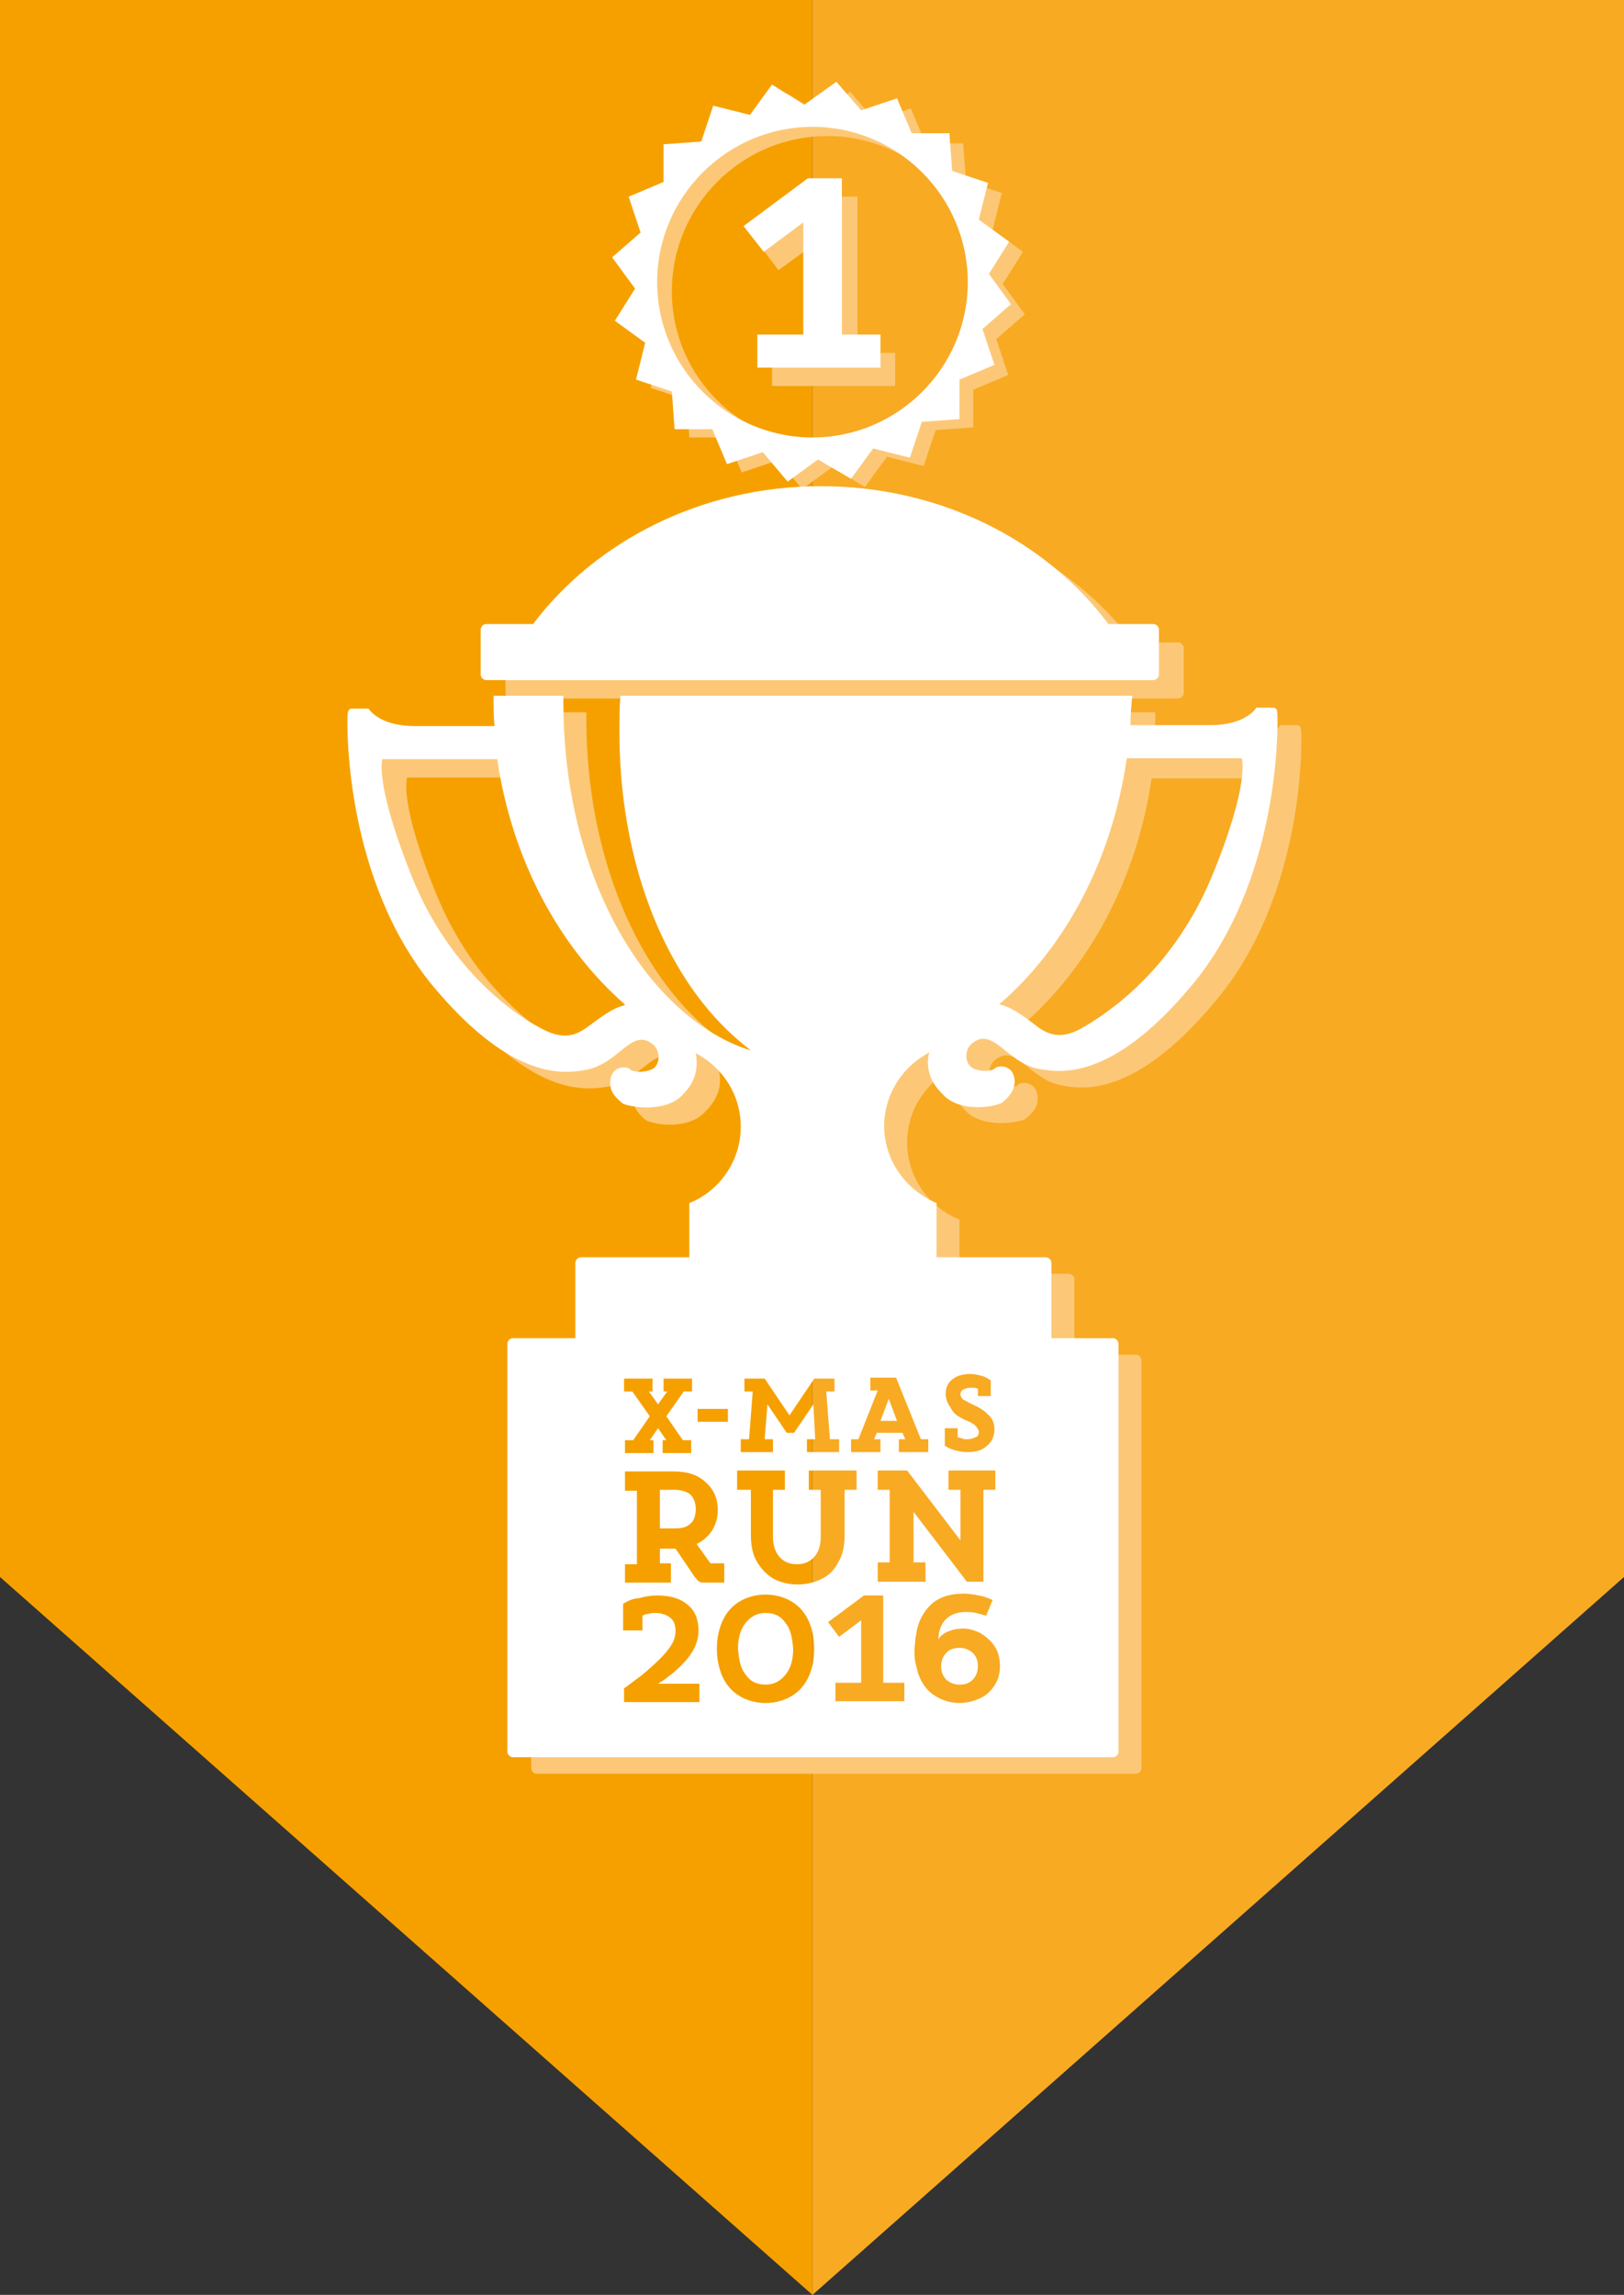 <?xml version="1.0" encoding="utf-8"?>
<!-- Generator: Adobe Illustrator 21.0.0, SVG Export Plug-In . SVG Version: 6.00 Build 0)  -->
<!DOCTYPE svg PUBLIC "-//W3C//DTD SVG 1.1//EN" "http://www.w3.org/Graphics/SVG/1.1/DTD/svg11.dtd">
<svg version="1.1" id="Ebene_1" xmlns="http://www.w3.org/2000/svg" xmlns:xlink="http://www.w3.org/1999/xlink" x="0px" y="0px"
	 viewBox="0 0 176.7 249.7" style="enable-background:new 0 0 176.7 249.7;" xml:space="preserve">
<rect x="0" y="0" width="176.7" height="249.7" fill="#333333" stroke="none"/>
<style type="text/css">
	.st0{fill:#F6A000;}
	.st1{fill:#F8AA23;}
	.st2{fill:#FCC877;}
	.st3{fill-rule:evenodd;clip-rule:evenodd;fill:#FCC877;}
	.st4{fill:#FFFFFF;}
	.st5{fill-rule:evenodd;clip-rule:evenodd;fill:#FFFFFF;}
</style>
<polygon class="st0" points="-0.1,0 -0.1,171.5 88.4,249.7 88.4,0 "/>
<polygon class="st1" points="88.4,0 88.4,249.7 176.8,171.5 176.8,0 "/>
<g>
	<g>
		<path class="st2" d="M70.7,32.3l-2.2,3.5l3.3,2.4l-1,4l3.9,1.3l0.3,4.1l4.1,0l1.6,3.8l3.9-1.3l2.7,3.1l3.3-2.4l3.5,2.2l2.4-3.3
			l4,1l1.3-3.9l4.1-0.3l0-4.1l3.8-1.6l-1.3-3.9l3.1-2.7l-2.4-3.3l2.2-3.5l-3.3-2.4l1-4l-3.9-1.3l-0.3-4.1l-4.1,0l-1.6-3.8l-3.9,1.3
			l-2.7-3.1l-3.3,2.4l-3.5-2.2l-2.4,3.3l-4-1l-1.3,3.9L74,16.7l0,4.1l-3.8,1.6l1.3,3.9L68.3,29L70.7,32.3z M90,14.8
			c9.3,0,16.9,7.6,16.9,16.9S99.3,48.5,90,48.5S73.1,41,73.1,31.7S80.7,14.8,90,14.8z"/>
		<path class="st2" d="M141.6,80.3c0-0.9,0-1.4-0.5-1.4h-1.8c0,0-1.1,1.9-5,1.9h-8.7c0.1-1.1,0.1-2.2,0.1-3.3H70
			c-0.1,1.3-0.1,2.7-0.1,4c0,11.9,3.6,22.5,9.2,29.6c1.5,1.9,3.2,3.6,5.1,5c-2.3-0.8-4.5-2-6.6-3.6c-8.2-6.5-13.8-19.4-13.8-34.2
			c0-0.3,0-0.6,0-0.8h-7.6c0,1.1,0,2.2,0.1,3.3h-8.7c-3.9,0-5-1.9-5-1.9h-1.8c-0.5,0-0.5,0.4-0.5,1.4s-0.2,17.5,9.4,28.9
			c8.7,10.4,14.3,9.4,16.6,9c3.5-0.7,4.9-4.6,7.2-2.8c1,0.8,0.8,2.4-0.2,2.8c-1.4,0.5-2.2,0-2.2,0c-0.2-0.4-2.1-0.6-2.2,1.3
			c0,1.2,0.8,1.9,1.4,2.4c1.3,0.6,4.6,0.9,6.3-0.8c0.7-0.7,2.2-2.2,1.6-4.7c2.9,1.5,4.9,4.5,4.9,8c0,3.8-2.3,7-5.6,8.3v5.9H65.8
			c-0.3,0-0.6,0.3-0.6,0.6v8.2h-6.8c-0.3,0-0.6,0.3-0.6,0.6v44.4c0,0.3,0.3,0.6,0.6,0.6h65.2c0.3,0,0.6-0.3,0.6-0.6v-44.4
			c0-0.3-0.3-0.6-0.6-0.6h-6.7v-8.2c0-0.3-0.3-0.6-0.6-0.6h-11.9v-5.9c-3.3-1.3-5.7-4.6-5.7-8.4c0-3.4,1.9-6.3,4.6-7.8l0.3-0.2
			c-0.5,2.6,0.9,4,1.6,4.7c1.7,1.6,5,1.3,6.3,0.8c0.6-0.5,1.5-1.2,1.4-2.4c-0.1-1.9-2-1.7-2.2-1.3c0,0-0.8,0.5-2.2,0
			c-1-0.3-1.2-2-0.2-2.8c2.3-1.8,3.6,2.1,7.2,2.8c2.2,0.4,7.9,1.4,16.6-9C141.8,97.8,141.6,81.3,141.6,80.3z M70.6,111.4
			c-1.3,0.3-2.5,1.2-4.2,2.5c-1.3,0.9-2.7,1.3-5-0.1c-2.7-1.6-9.6-6.2-13.8-16.2c-4.3-10.4-3.3-13-3.3-13h12.5
			c1.6,11,6.7,20.5,13.9,26.7L70.6,111.4z M111.8,146.2V188H66.3v-41.8H111.8z M134.5,97.6c-4.1,10-11,14.7-13.8,16.2
			c-2.3,1.3-3.7,1-5,0.1c-1.8-1.3-2.9-2.2-4.2-2.5l-0.1,0c7.2-6.3,12.3-15.8,13.9-26.7h12.5C137.8,84.6,138.7,87.2,134.5,97.6z"/>
		<path class="st2" d="M55.6,76h72.6c0.3,0,0.6-0.3,0.6-0.6v-4.9c0-0.3-0.3-0.6-0.6-0.6h-4.9c-6.8-9-18.3-15-31.3-15
			s-24.5,5.9-31.3,15h-5.1c-0.3,0-0.6,0.3-0.6,0.6v4.9C55,75.7,55.2,76,55.6,76z"/>
	</g>
	<polygon class="st3" points="84,42 97.4,42 97.4,38.4 93.3,38.4 93.3,21.4 89.6,21.4 82.6,26.6 84.7,29.4 89.1,26.2 89.1,38.4 
		84,38.4 	"/>
	<g>
		<path class="st4" d="M58,67.9c6.8-9,18.3-15,31.3-15s24.5,5.9,31.3,15h4.9c0.3,0,0.6,0.3,0.6,0.6v4.9c0,0.3-0.3,0.6-0.6,0.6H52.9
			c-0.3,0-0.6-0.3-0.6-0.6v-4.9c0-0.3,0.3-0.6,0.6-0.6H58z M104.4,45.6l-4.1,0.3L99,49.8l-4-1l-2.4,3.3L89,50l-3.3,2.4L83,49.2
			l-3.9,1.3l-1.6-3.8l-4.1,0l-0.3-4.1l-3.9-1.3l1-4l-3.3-2.4l2.2-3.5L66.6,28l3.1-2.7l-1.3-3.9l3.8-1.6l0-4.1l4.1-0.3l1.3-3.9l4,1
			l2.4-3.3l3.5,2.2L91,8.9l2.7,3.1l3.9-1.3l1.6,3.8l4.1,0l0.3,4.1l3.9,1.3l-1,4l3.3,2.4l-2.2,3.5l2.4,3.3l-3.1,2.7l1.3,3.9l-3.8,1.6
			L104.4,45.6z M71.5,30.7c0,9.3,7.6,16.9,16.9,16.9s16.9-7.6,16.9-16.9s-7.6-16.9-16.9-16.9S71.5,21.4,71.5,30.7z M71.8,162.1h1.6
			c0.7,0,1.3,0.2,1.7,0.5c0.4,0.4,0.6,0.9,0.6,1.6c0,0.7-0.2,1.3-0.6,1.6c-0.4,0.4-1,0.5-1.7,0.5h-1.6V162.1z M102.4,181.3
			c0-0.6,0.2-1.1,0.6-1.5c0.4-0.4,0.9-0.5,1.4-0.5c0.6,0,1,0.2,1.4,0.5c0.4,0.4,0.6,0.8,0.6,1.5c0,0.6-0.2,1.1-0.6,1.5
			c-0.4,0.4-0.9,0.5-1.4,0.5c-0.6,0-1-0.2-1.4-0.5C102.6,182.4,102.4,181.9,102.4,181.3z M83.3,183.3c-0.9,0-1.6-0.3-2.1-1
			c-0.6-0.7-0.8-1.6-0.9-2.9c0-1.3,0.3-2.2,0.9-2.9c0.6-0.7,1.3-1,2.1-1c0.9,0,1.6,0.3,2.1,1c0.6,0.7,0.8,1.6,0.9,2.9
			c0,1.3-0.3,2.2-0.9,2.9C84.9,182.9,84.2,183.3,83.3,183.3z M96.7,152.2l0.9,2.4h-1.8L96.7,152.2z M68,109.3
			c-7.2-6.3-12.3-15.8-13.9-26.7H41.6c0,0-0.9,2.6,3.3,13c4.1,10,11,14.7,13.8,16.2c2.3,1.3,3.7,1,5,0.1c1.8-1.3,2.9-2.2,4.2-2.5
			L68,109.3z M108.7,109.3l0.1,0c1.3,0.3,2.5,1.2,4.2,2.5c1.3,0.9,2.7,1.3,5-0.1c2.7-1.6,9.6-6.2,13.8-16.2c4.3-10.4,3.3-13,3.3-13
			h-12.5C121,93.6,115.9,103.1,108.7,109.3z M123,78.9h8.7c3.9,0,5-1.9,5-1.9h1.8c0.5,0,0.5,0.4,0.5,1.4c0,0.9,0.2,17.5-9.4,28.9
			c-8.7,10.4-14.3,9.4-16.6,9c-3.5-0.7-4.9-4.6-7.2-2.8c-1,0.8-0.8,2.4,0.2,2.8c1.4,0.5,2.2,0,2.2,0c0.2-0.4,2.1-0.6,2.2,1.3
			c0,1.2-0.8,1.9-1.4,2.4c-1.3,0.6-4.6,0.9-6.3-0.8c-0.7-0.7-2.2-2.2-1.6-4.7l-0.3,0.2c-2.7,1.5-4.6,4.5-4.6,7.8
			c0,3.8,2.4,7,5.7,8.4v5.9h11.9c0.3,0,0.6,0.3,0.6,0.6v8.2h6.7c0.3,0,0.6,0.3,0.6,0.6v44.4c0,0.3-0.3,0.6-0.6,0.6H55.8
			c-0.3,0-0.6-0.3-0.6-0.6v-44.4c0-0.3,0.3-0.6,0.6-0.6h6.8v-8.2c0-0.3,0.3-0.6,0.6-0.6H75v-5.9c3.3-1.3,5.6-4.6,5.6-8.3
			c0-3.5-2-6.5-4.9-8c0.5,2.6-0.9,4-1.6,4.7c-1.7,1.6-5,1.3-6.3,0.8c-0.6-0.5-1.5-1.2-1.4-2.4c0.1-1.9,2-1.7,2.2-1.3
			c0,0,0.8,0.5,2.2,0c1-0.3,1.2-2,0.2-2.8c-2.3-1.8-3.6,2.1-7.2,2.8c-2.2,0.4-7.9,1.4-16.6-9c-9.6-11.5-9.4-28-9.4-28.9
			c0-0.9,0-1.4,0.5-1.4h1.8c0,0,1.1,1.9,5,1.9h8.7c-0.1-1.1-0.1-2.2-0.1-3.3h7.6c0,0.3,0,0.6,0,0.8c0,14.8,5.6,27.7,13.8,34.2
			c2,1.6,4.3,2.9,6.6,3.6c-1.8-1.4-3.5-3-5.1-5c-5.7-7.1-9.2-17.7-9.2-29.6c0-1.4,0-2.7,0.1-4h55.7C123.1,76.7,123,77.8,123,78.9z
			 M108.4,160h-5.2v2.1h1.3v5.5l-5.8-7.6h-3.2v2.1h1.3v7.9h-1.3v2.1h5.2v-2.1h-1.3v-5.5l5.8,7.6h1.8v-10h1.3V160z M80.4,162.1h1.3
			v4.9c0,1.2,0.2,2.2,0.7,3c0.5,0.8,1.1,1.4,1.8,1.8c0.8,0.4,1.6,0.6,2.6,0.6c0.9,0,1.8-0.2,2.6-0.6c0.8-0.4,1.4-1,1.8-1.8
			c0.5-0.8,0.7-1.8,0.7-3v-4.9h1.3V160h-5.2v2.1h1.3v5.1c0,1.1-0.3,1.8-0.8,2.3s-1.1,0.7-1.8,0.7c-0.7,0-1.3-0.2-1.8-0.7
			s-0.8-1.3-0.8-2.3v-5.1h1.3V160h-5.2V162.1z M68,172.2h5v-2.1h-1.2v-1.6h1.7l2.1,3.1c0.2,0.2,0.3,0.4,0.5,0.5
			c0.2,0.1,0.4,0.1,0.7,0.1h2v-2.1h-1.5l-1.5-2.1c0.8-0.4,1.3-0.9,1.7-1.5c0.4-0.7,0.6-1.4,0.6-2.2c0-1.2-0.4-2.2-1.3-3
			c-0.8-0.8-2-1.2-3.5-1.2H68v2.1h1.3v8H68V172.2z M108,174.1c-0.4-0.2-0.9-0.4-1.5-0.5c-0.5-0.1-1.1-0.2-1.6-0.2
			c-1.4,0-2.5,0.3-3.4,1c-0.8,0.7-1.4,1.6-1.7,2.8c-0.1,0.4-0.1,0.7-0.2,1.1c0,0.4-0.1,0.8-0.1,1.2c0,0.5,0,1,0.1,1.4
			c0.1,0.4,0.2,0.8,0.3,1.2c0.4,1.1,1,1.9,1.8,2.4c0.8,0.5,1.7,0.8,2.7,0.8c0.8,0,1.5-0.2,2.2-0.5c0.7-0.3,1.2-0.8,1.6-1.4
			c0.4-0.6,0.6-1.3,0.6-2.1c0-0.9-0.2-1.6-0.6-2.2c-0.4-0.6-0.9-1-1.5-1.4c-0.6-0.3-1.3-0.5-1.9-0.5c-0.6,0-1.1,0.1-1.6,0.3
			c-0.5,0.2-0.9,0.5-1.1,0.9c0-0.9,0.3-1.7,0.8-2.2c0.5-0.5,1.2-0.8,2.1-0.8c0.4,0,0.8,0,1.2,0.1c0.4,0.1,0.7,0.2,1.1,0.3L108,174.1
			z M90.9,185.1h7.5v-2h-2.3v-9.5H94l-3.9,2.9l1.2,1.6l2.4-1.8v6.8h-2.8V185.1z M83.3,185.3c1.1,0,2.1-0.3,2.9-0.8s1.4-1.2,1.8-2.1
			c0.4-0.9,0.6-1.9,0.6-3c0-1.1-0.2-2.1-0.6-3c-0.4-0.9-1-1.6-1.8-2.1s-1.8-0.8-2.9-0.8c-1.1,0-2.1,0.3-2.9,0.8
			c-0.8,0.5-1.4,1.2-1.8,2.1c-0.4,0.9-0.6,1.9-0.6,3c0,1.1,0.2,2.1,0.6,3c0.4,0.9,1,1.6,1.8,2.1C81.2,185,82.2,185.3,83.3,185.3z
			 M67.8,174.5v2.9h2.1v-1.6c0.2-0.1,0.4-0.2,0.7-0.2c0.2-0.1,0.5-0.1,0.7-0.1c0.7,0,1.2,0.2,1.6,0.5c0.4,0.3,0.6,0.8,0.6,1.4
			c0,0.5-0.1,1-0.4,1.5c-0.3,0.5-0.7,1-1.3,1.6c-0.7,0.7-1.4,1.3-2,1.8c-0.7,0.5-1.3,1-1.9,1.4v1.5h8.2v-2h-4.5
			c0.3-0.2,0.7-0.4,1-0.7c0.3-0.2,0.7-0.5,1-0.8c0.8-0.7,1.4-1.4,1.8-2.1c0.4-0.7,0.6-1.4,0.6-2.2c0-1.2-0.4-2.2-1.2-2.8
			c-0.8-0.7-1.9-1-3.3-1c-0.7,0-1.3,0.1-2,0.3C68.9,173.9,68.3,174.2,67.8,174.5z M105,154.5c0.5,0.2,0.9,0.4,1.1,0.6
			c0.2,0.2,0.4,0.5,0.4,0.7c0,0.3-0.1,0.5-0.4,0.6c-0.2,0.1-0.5,0.2-0.9,0.2c-0.2,0-0.4,0-0.5-0.1c-0.2,0-0.3-0.1-0.5-0.1v-1h-1.4
			v1.9c0.3,0.2,0.7,0.4,1.1,0.5c0.4,0.1,0.9,0.2,1.3,0.2c1,0,1.7-0.2,2.2-0.7c0.5-0.4,0.8-1,0.8-1.8c0-0.6-0.2-1.1-0.6-1.5
			c-0.4-0.4-0.9-0.8-1.6-1.1c-0.5-0.2-0.9-0.5-1.2-0.6c-0.2-0.2-0.3-0.4-0.3-0.6c0-0.2,0.1-0.4,0.3-0.5s0.4-0.2,0.8-0.2
			c0.1,0,0.3,0,0.4,0c0.2,0,0.3,0.1,0.4,0.1v0.8h1.4v-1.7c-0.3-0.2-0.6-0.4-1-0.5c-0.4-0.1-0.8-0.2-1.2-0.2c-0.9,0-1.5,0.2-2,0.6
			c-0.5,0.4-0.7,0.9-0.7,1.6c0,0.5,0.2,1,0.5,1.4C103.7,153.8,104.2,154.1,105,154.5z M94.6,151.3h0.9l-2.1,5.3h-0.8v1.4h3.2v-1.4
			h-0.7l0.3-0.7h2.8l0.3,0.7h-0.7v1.4h3.2v-1.4h-0.8l-2.7-6.7h-2.8V151.3z M91.2,156.6h-0.9l-0.4-5.2h0.9V150h-2.2l-2.7,4l-2.7-4H81
			v1.4h0.9l-0.4,5.2h-0.9v1.4h3.5v-1.4h-0.9l0.3-3.8l2.1,3.1h0.8l2.1-3.1l0.2,3.8h-0.9v1.4h3.5V156.6z M79.2,154.7v-1.4h-3.3v1.4
			H79.2z M75.3,150h-3.1v1.4h0.4l-1,1.4l-1-1.4H71V150h-3.1v1.4h0.9l1.9,2.7l-1.8,2.6H68v1.4h3.1v-1.4h-0.4l0.9-1.3l0.9,1.3h-0.4
			v1.4h3.1v-1.4h-0.9l-1.8-2.6l1.9-2.7h0.9V150z"/>
		<polygon class="st5" points="82.4,40 95.8,40 95.8,36.4 91.6,36.4 91.6,19.4 87.9,19.4 80.9,24.6 83.1,27.4 87.4,24.2 87.4,36.4 
			82.4,36.4 		"/>
	</g>
</g>
</svg>
